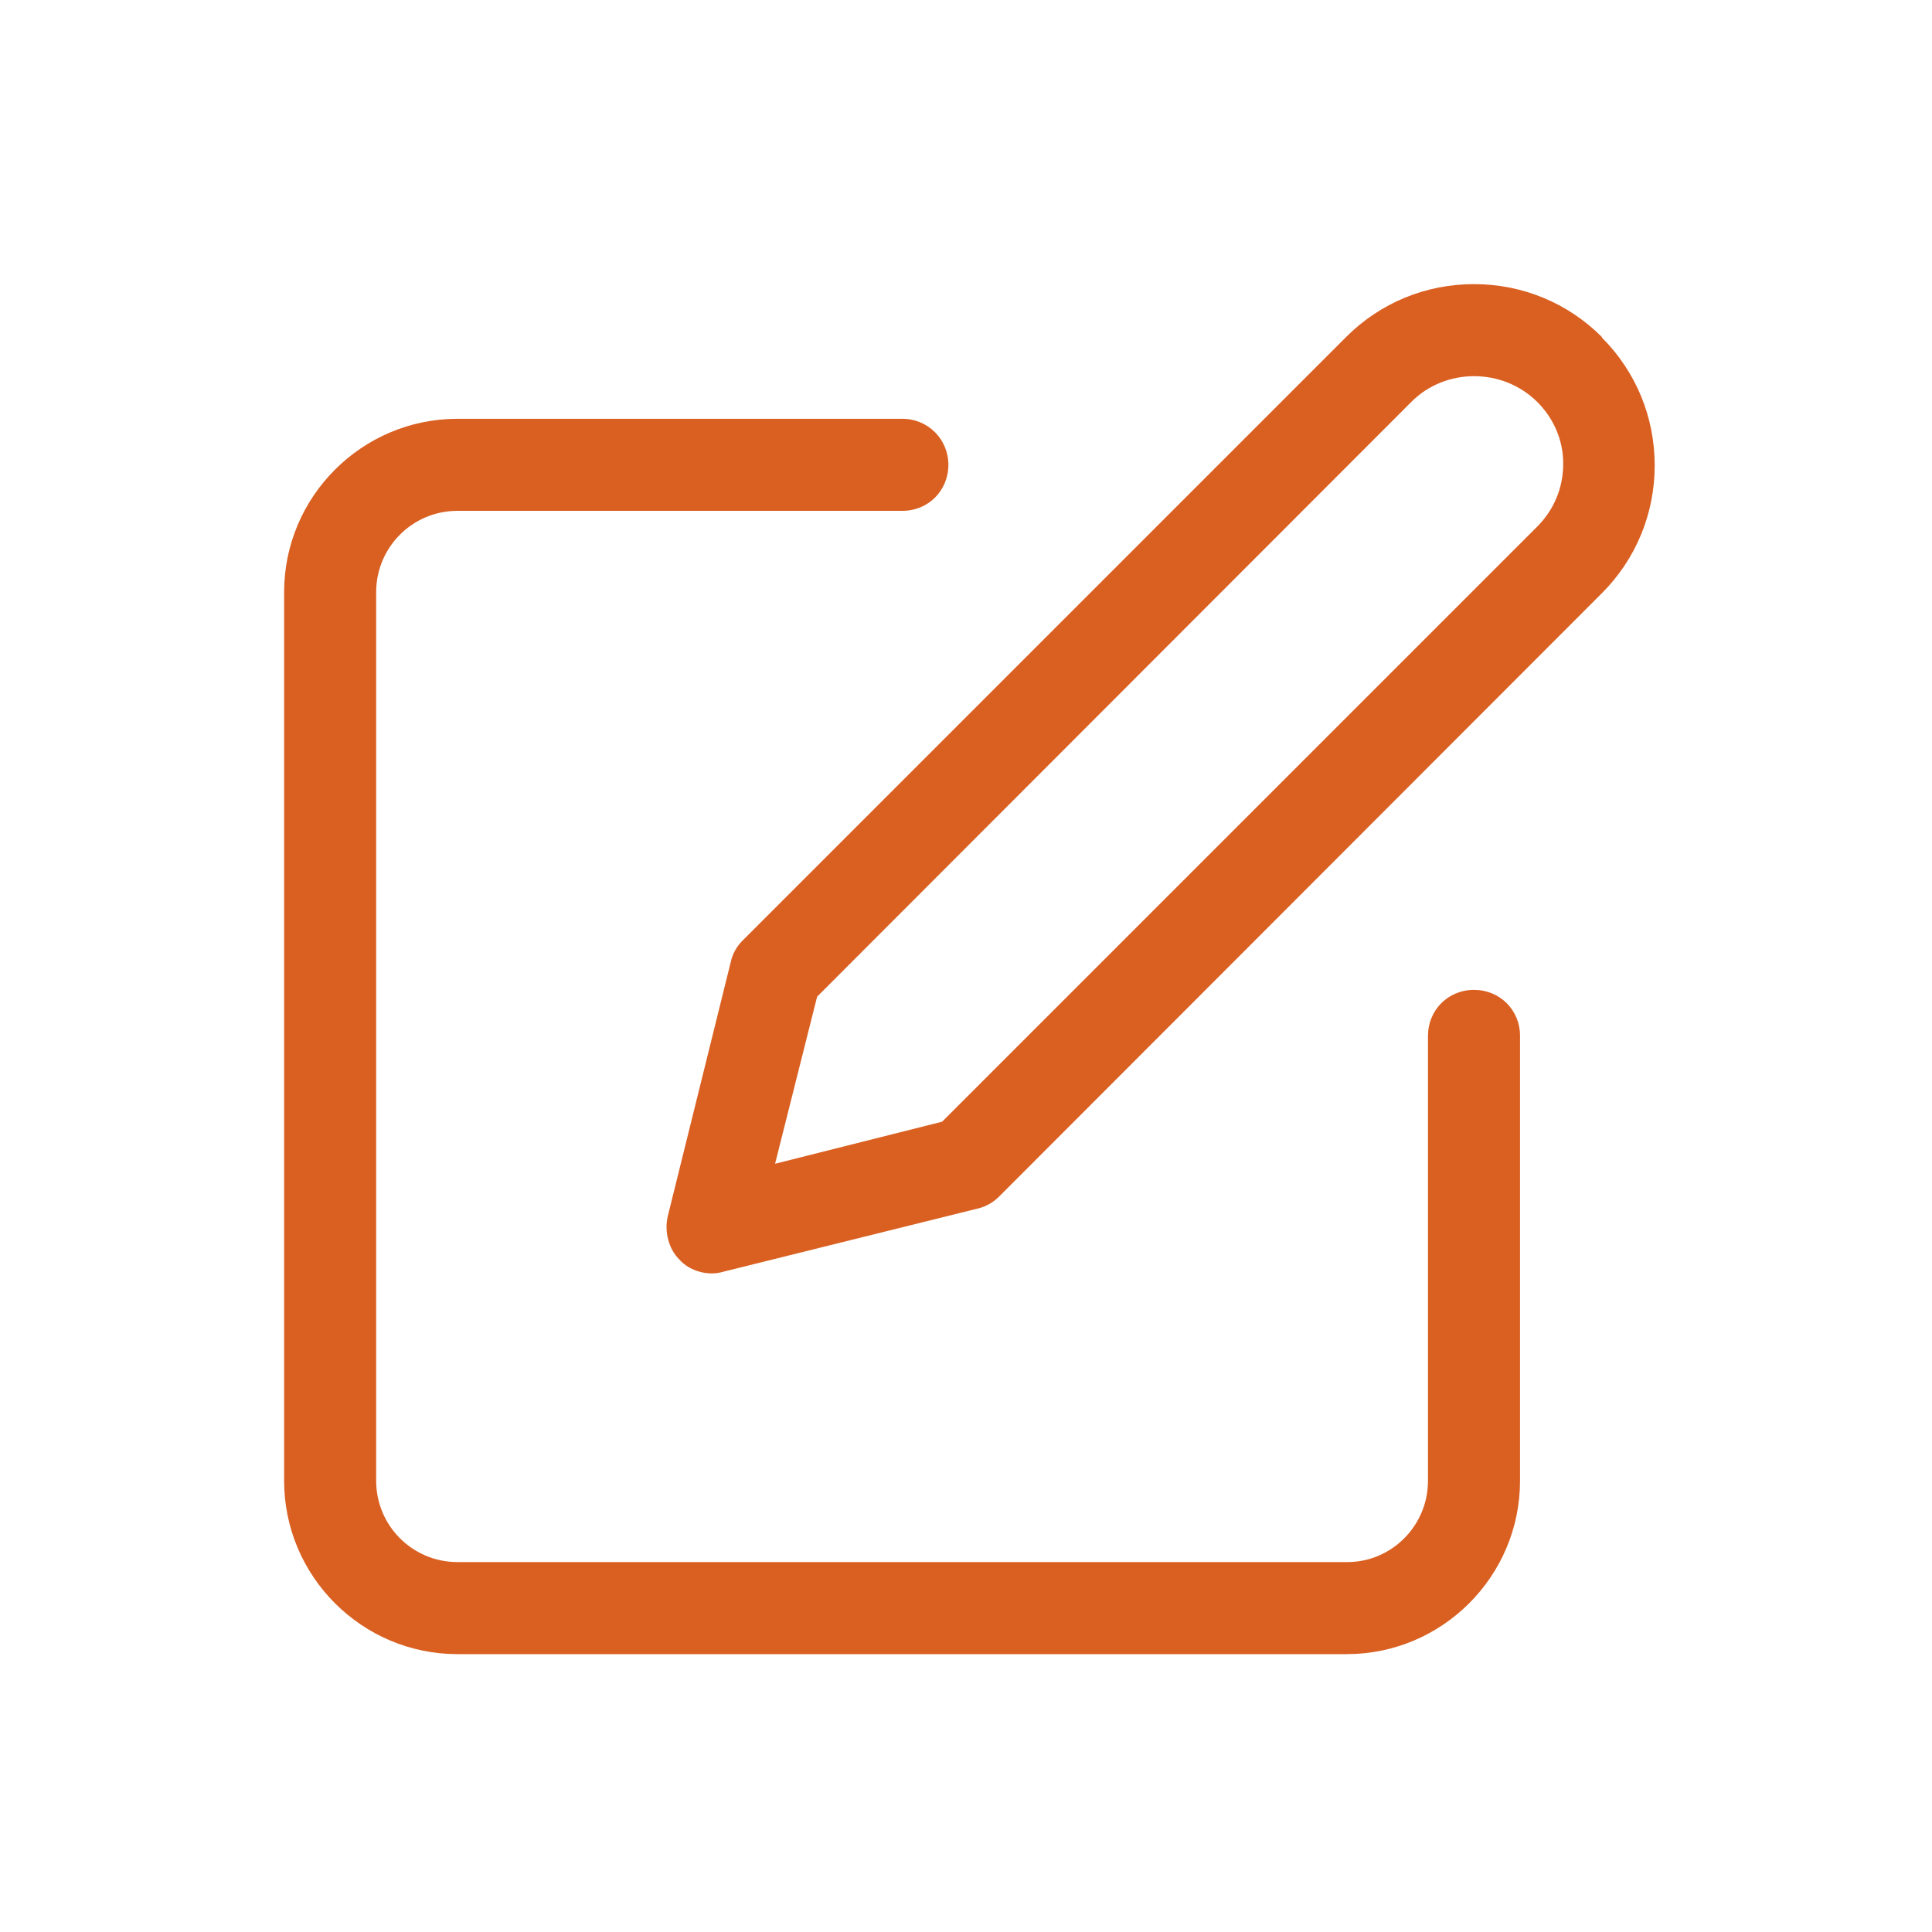 <svg width="34" height="34" viewBox="0 0 34 34" fill="none" xmlns="http://www.w3.org/2000/svg">
<g clip-path="url(#clip0_7200_4745)">
<path d="M25.94 17.42C25.48 17.42 25.13 17.78 25.13 18.23V26.06C25.13 26.85 24.49 27.49 23.71 27.49H8.05C7.26 27.49 6.62 26.85 6.62 26.06V10.42C6.62 9.63 7.26 8.99 8.05 8.99H15.88C16.34 8.99 16.69 8.63 16.69 8.18C16.69 7.73 16.33 7.37 15.88 7.37H8.05C6.37 7.37 5 8.74 5 10.42V26.06C5 27.74 6.37 29.11 8.05 29.11H23.7C25.38 29.11 26.75 27.74 26.75 26.06V18.23C26.75 17.77 26.39 17.42 25.94 17.42Z" fill="#DA6022"/>
<path d="M28.19 5.93C27.59 5.33 26.79 5 25.94 5C25.09 5 24.29 5.33 23.69 5.93L13.07 16.55C12.96 16.66 12.89 16.79 12.86 16.93L11.75 21.41C11.69 21.68 11.77 21.98 11.95 22.16C12.09 22.32 12.31 22.41 12.53 22.41C12.6 22.41 12.66 22.4 12.73 22.38L17.2 21.27C17.38 21.23 17.51 21.13 17.58 21.06L28.19 10.44C28.79 9.84 29.12 9.04 29.12 8.19C29.12 7.34 28.79 6.54 28.19 5.94V5.93ZM27.51 8.16C27.51 8.58 27.35 8.97 27.05 9.27L16.58 19.74L13.64 20.48L14.38 17.54L24.84 7.07C25.44 6.47 26.44 6.47 27.05 7.07C27.34 7.36 27.51 7.74 27.51 8.16Z" fill="#DA6022"/>
</g>
<defs>
<clipPath id="clip0_7200_4745">
<rect width="24.12" height="24.11" fill="white" transform="translate(5 5)"/>
</clipPath>
</defs>
</svg>
